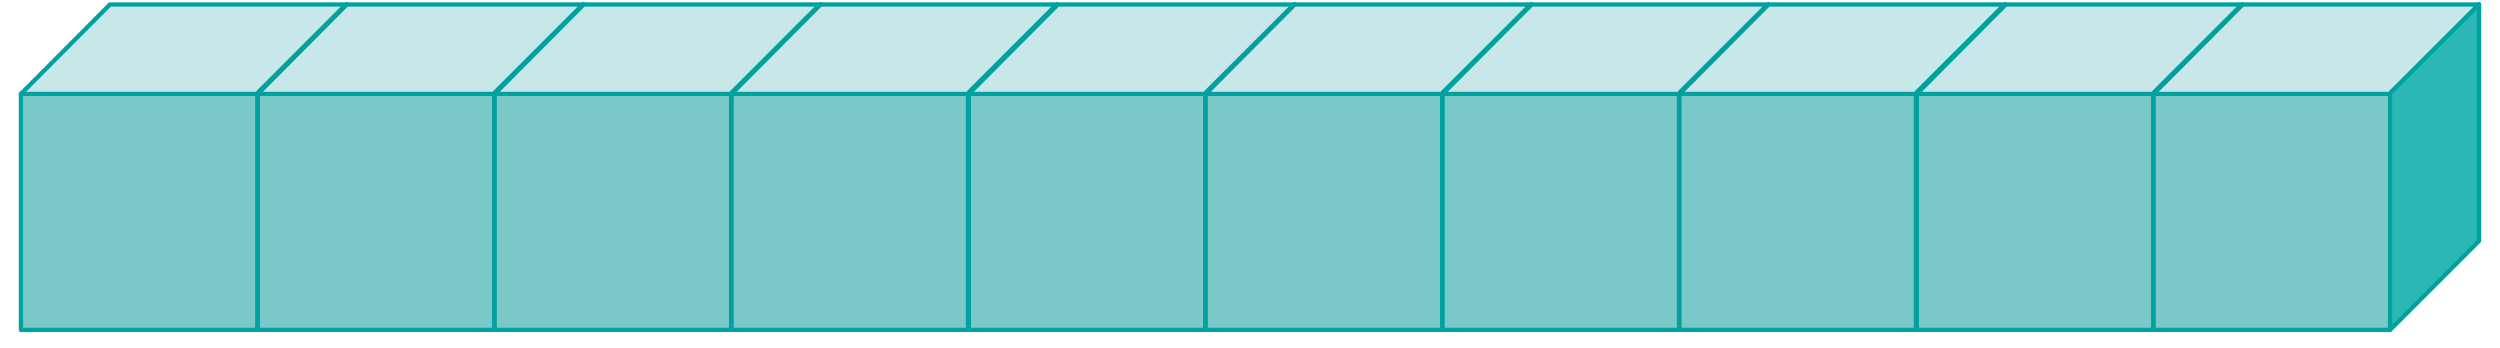 <svg width="122" height="17" viewBox="0 0 122 17" fill="none" xmlns="http://www.w3.org/2000/svg">
<path d="M16.924 0.22H5.364V11.756H16.924V0.22Z" fill="#7FC9BB"/>
<path d="M28.483 0.22H16.923V11.756H28.483V0.22Z" fill="#7FC9BB"/>
<path d="M40.042 0.22H28.482V11.756H40.042V0.22Z" fill="#7FC9BB"/>
<path d="M51.601 0.22H40.042V11.756H51.601V0.22Z" fill="#7FC9BB"/>
<path d="M63.182 0.22H51.623V11.756H63.182V0.22Z" fill="#7FC9BB"/>
<path d="M74.742 0.22H63.182V11.756H74.742V0.22Z" fill="#7FC9BB"/>
<path d="M86.3 0.22H74.741V11.756H86.3V0.22Z" fill="#7FC9BB"/>
<path d="M97.86 0.22H86.301V11.756H97.86V0.22Z" fill="#7FC9BB"/>
<path d="M109.441 0.22H97.881V11.756H109.441V0.22Z" fill="#7FC9BB"/>
<path d="M121 0.22H109.44V11.756H121V0.22Z" fill="#7FC9BB"/>
<path d="M12.559 4.583H1L5.343 0.22H16.881" fill="#C8E7E9"/>
<path d="M16.902 11.756L12.56 16.098V4.562L16.902 0.22" fill="#3CB8AA"/>
<path d="M12.559 4.541H1V16.078H12.559V4.541Z" fill="#7AC9C8"/>
<path d="M1.043 4.584H12.559V16.099M12.559 16.099H1.021V4.562H1.043L5.364 0.22H16.902L12.602 4.499L16.902 0.199V11.757L12.559 16.099Z" stroke="#00A19F" stroke-width="0.21" stroke-linecap="round" stroke-linejoin="round"/>
<path d="M24.119 4.583H12.581L16.902 0.22H28.461" fill="#C8E7E9"/>
<path d="M28.461 11.756L24.119 16.098V4.562L28.461 0.22" fill="#3CB8AA"/>
<path d="M24.119 4.541H12.56V16.078H24.119V4.541Z" fill="#7AC9C8"/>
<path d="M12.602 4.584H24.119V16.099M24.119 16.099H12.581V4.562H12.602L16.923 0.22H28.461L24.161 4.499L28.461 0.199V11.757L24.119 16.099Z" stroke="#00A19F" stroke-width="0.21" stroke-linecap="round" stroke-linejoin="round"/>
<path d="M35.7 4.583H24.14L28.483 0.22H40.021" fill="#C8E7E9"/>
<path d="M40.02 11.756L35.678 16.098V4.562L40.02 0.22" fill="#3CB8AA"/>
<path d="M35.7 4.541H24.14V16.078H35.7V4.541Z" fill="#7AC9C8"/>
<path d="M24.161 4.584H35.678V16.099M35.678 16.099H24.14V4.562H24.161L28.483 0.22H40.021L35.721 4.499L40.021 0.199V11.757L35.678 16.099Z" stroke="#00A19F" stroke-width="0.21" stroke-linecap="round" stroke-linejoin="round"/>
<path d="M47.259 4.583H35.699L40.042 0.22H51.58" fill="#C8E7E9"/>
<path d="M51.601 11.756L47.237 16.098V4.562L51.601 0.22" fill="#3CB8AA"/>
<path d="M47.259 4.541H35.699V16.078H47.259V4.541Z" fill="#7AC9C8"/>
<path d="M35.721 4.584H47.237V16.099M47.237 16.099H35.699V4.562H35.721L40.042 0.22H51.58L47.28 4.499L51.58 0.199V11.757L47.237 16.099Z" stroke="#00A19F" stroke-width="0.21" stroke-linecap="round" stroke-linejoin="round"/>
<path d="M58.818 4.583H47.259L51.602 0.22H63.161" fill="#C8E7E9"/>
<path d="M63.161 11.756L58.818 16.098V4.562L63.161 0.22" fill="#3CB8AA"/>
<path d="M58.818 4.541H47.259V16.078H58.818V4.541Z" fill="#7AC9C8"/>
<path d="M47.301 4.584H58.818V16.099M58.818 16.099H47.28V4.562H47.301L51.623 0.22H63.161L58.86 4.499L63.161 0.199V11.757L58.818 16.099Z" stroke="#00A19F" stroke-width="0.21" stroke-linecap="round" stroke-linejoin="round"/>
<path d="M70.399 4.583H58.839L63.182 0.22H74.72" fill="#C8E7E9"/>
<path d="M74.72 11.756L70.377 16.098V4.562L74.72 0.22" fill="#3CB8AA"/>
<path d="M70.377 4.541H58.818V16.078H70.377V4.541Z" fill="#7AC9C8"/>
<path d="M58.861 4.584H70.377V16.099M70.377 16.099H58.839V4.562H58.861L63.182 0.22H74.72L70.42 4.499L74.72 0.199V11.757L70.377 16.099Z" stroke="#00A19F" stroke-width="0.21" stroke-linecap="round" stroke-linejoin="round"/>
<path d="M81.958 4.583H70.398L74.741 0.22H86.279" fill="#C8E7E9"/>
<path d="M86.301 11.756L81.936 16.098V4.562L86.301 0.22" fill="#3CB8AA"/>
<path d="M81.936 4.541H70.398V16.078H81.936V4.541Z" fill="#7AC9C8"/>
<path d="M70.42 4.584H81.936V16.099M81.936 16.099H70.398V4.562H70.42L74.741 0.22H86.279L81.979 4.499L86.279 0.199V11.757L81.936 16.099Z" stroke="#00A19F" stroke-width="0.21" stroke-linecap="round" stroke-linejoin="round"/>
<path d="M93.517 4.583H81.958L86.301 0.22H97.839" fill="#C8E7E9"/>
<path d="M97.86 11.756L93.518 16.098V4.562L97.86 0.22" fill="#3CB8AA"/>
<path d="M93.517 4.541H81.958V16.078H93.517V4.541Z" fill="#7AC9C8"/>
<path d="M81.979 4.584H93.496V16.099M93.496 16.099H81.958V4.562H81.979L86.301 0.22H97.839L93.56 4.499H93.539L97.839 0.199V11.757L93.496 16.099Z" stroke="#00A19F" stroke-width="0.21" stroke-linecap="round" stroke-linejoin="round"/>
<path d="M105.077 4.583H93.539L97.86 0.22H109.419" fill="#C8E7E9"/>
<path d="M109.419 11.756L105.077 16.098V4.562L109.419 0.22" fill="#3CB8AA"/>
<path d="M105.077 4.541H93.518V16.078H105.077V4.541Z" fill="#7AC9C8"/>
<path d="M93.56 4.584H105.077V16.099M105.077 16.099H93.539V4.562H93.56L97.881 0.22H109.419L105.119 4.499L109.419 0.199V11.757L105.077 16.099Z" stroke="#00A19F" stroke-width="0.21" stroke-linecap="round" stroke-linejoin="round"/>
<path d="M116.657 4.583H105.098L109.441 0.22H120.979" fill="#C8E7E9"/>
<path d="M121 11.756L116.636 16.098V4.562L121 0.22" fill="#2AB7B5"/>
<path d="M116.657 4.541H105.098V16.078H116.657V4.541Z" fill="#7AC9C8"/>
<path d="M105.119 4.584H116.636V16.099M116.636 16.099H105.098V4.562H105.119L109.441 0.22H120.979L116.679 4.499L120.979 0.199V11.757L116.636 16.099Z" stroke="#00A19F" stroke-width="0.21" stroke-linecap="round" stroke-linejoin="round"/>
</svg>
